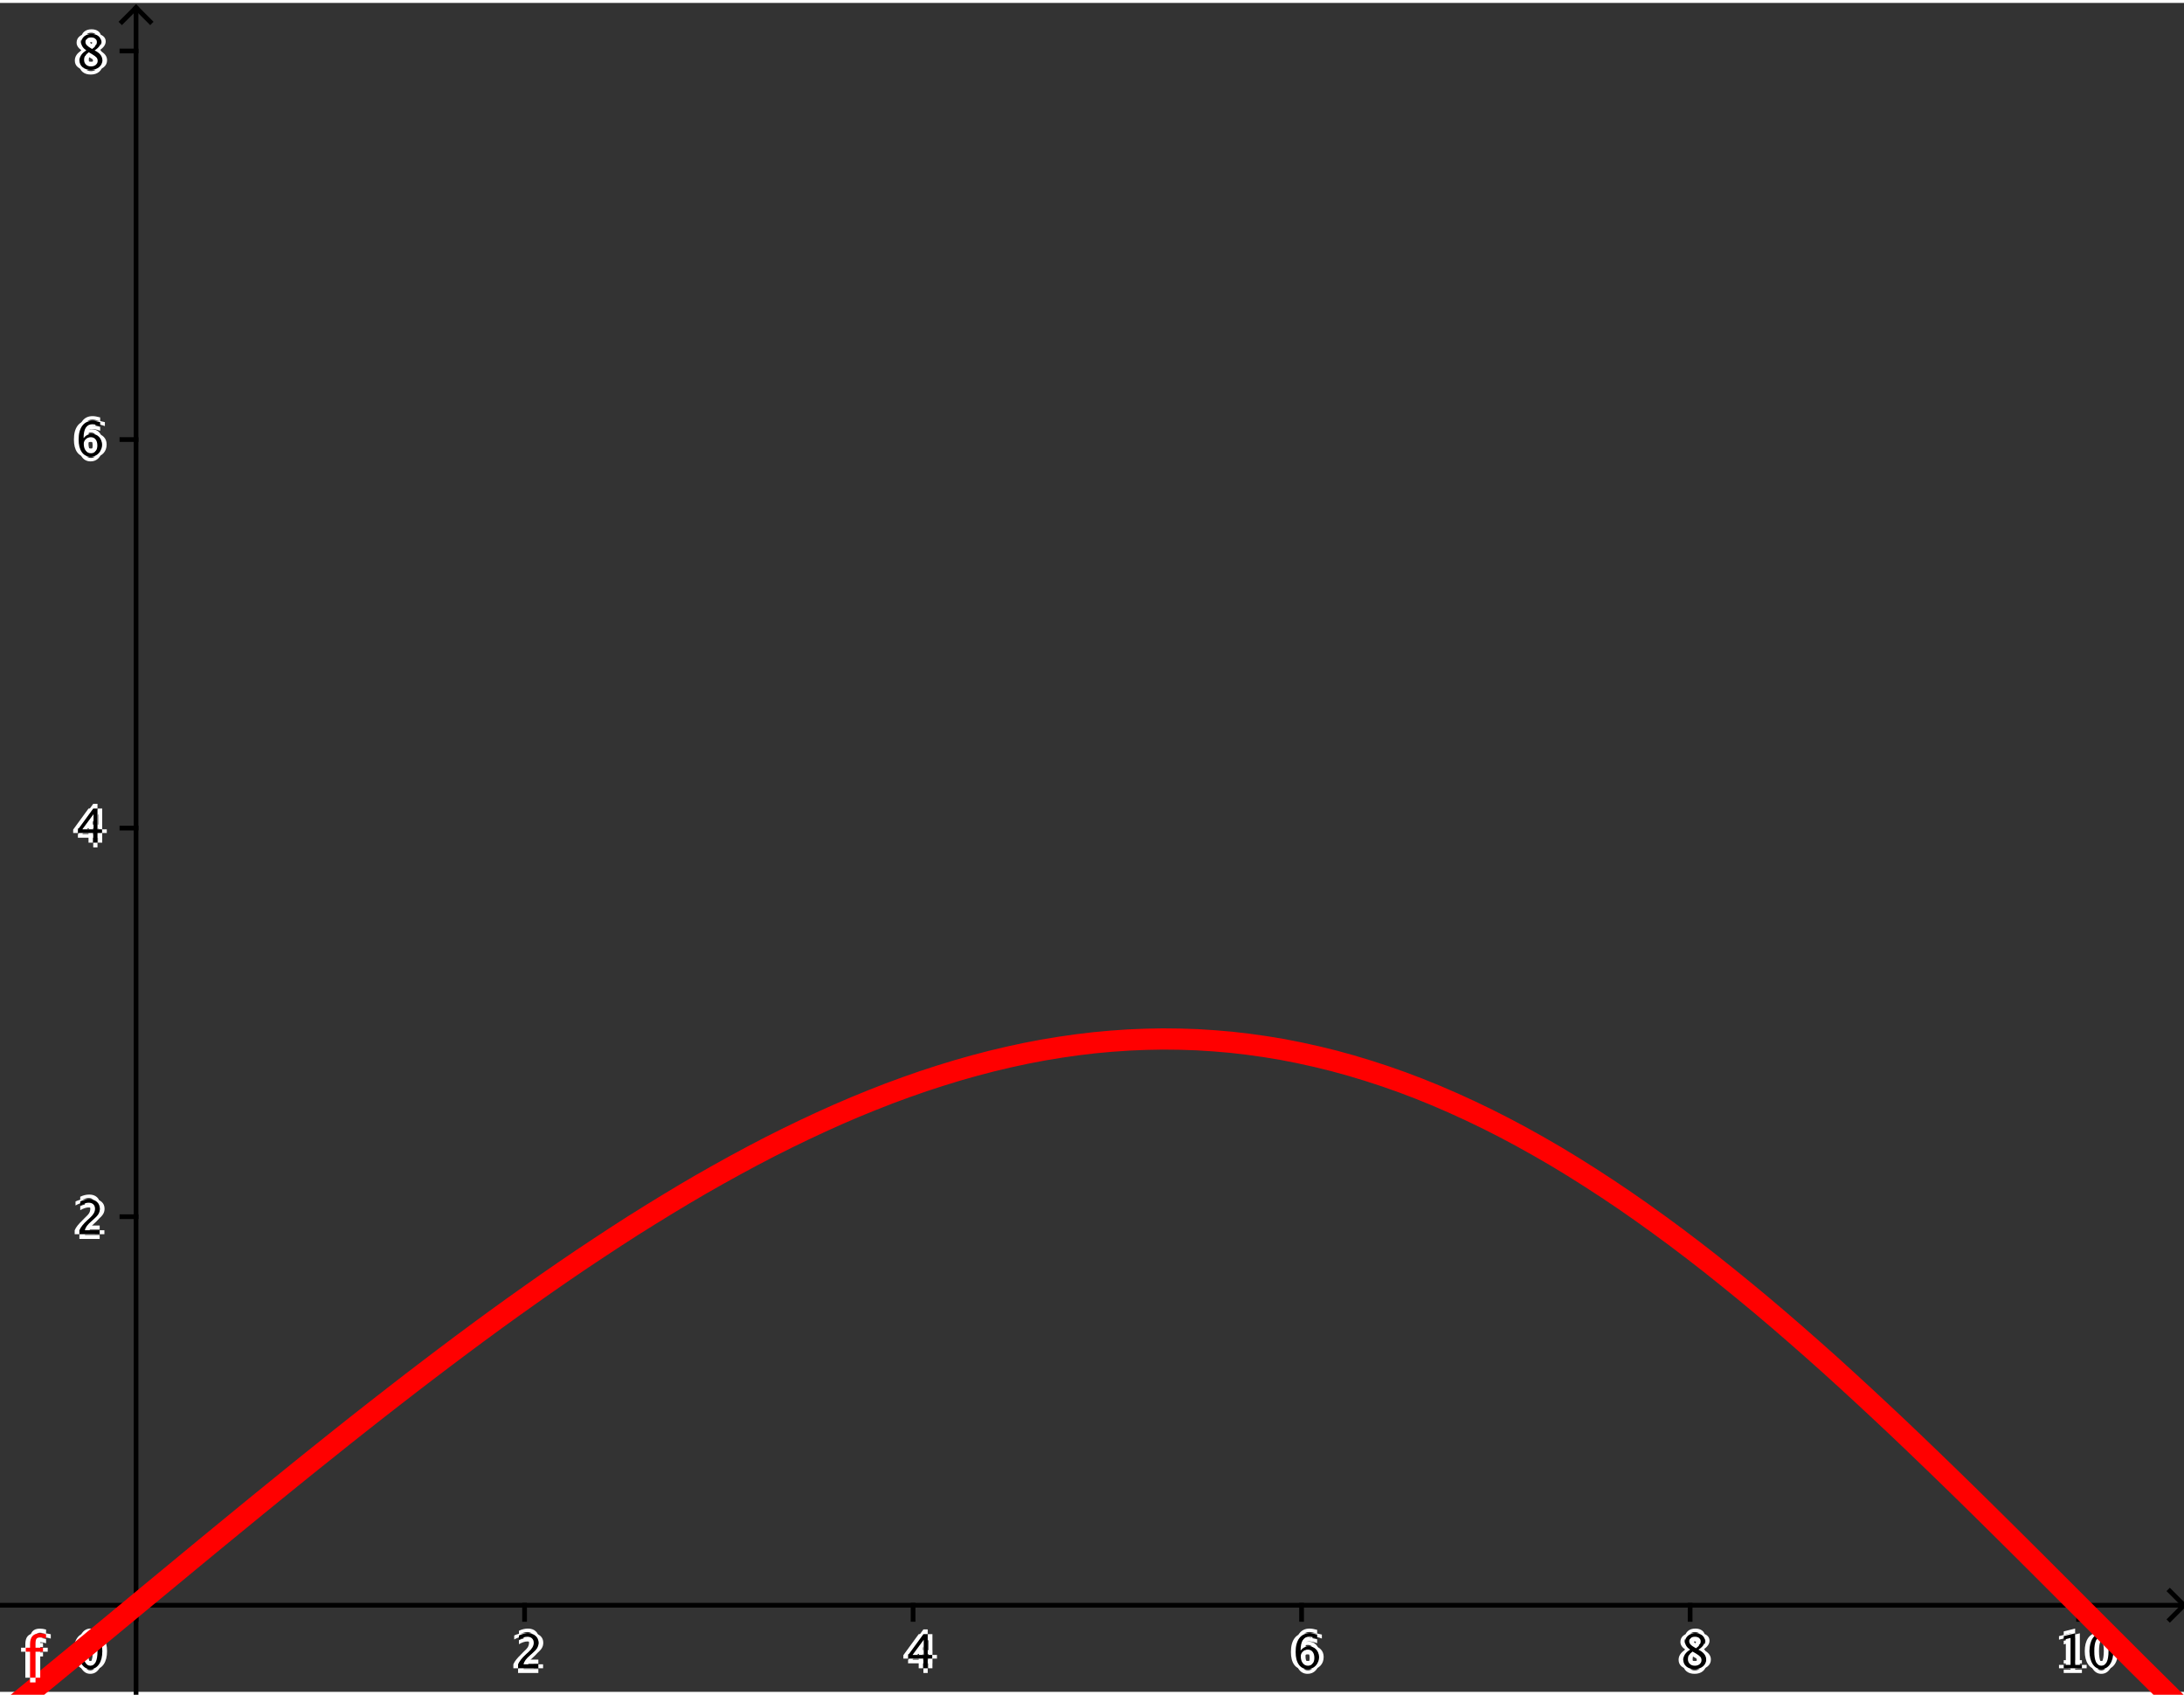 <?xml version="1.0" encoding="ISO-8859-1" standalone="no"?>

<svg 
     version="1.1"
     baseProfile="full"
     xmlns="http://www.w3.org/2000/svg"
     xmlns:xlink="http://www.w3.org/1999/xlink"
     xmlns:ev="http://www.w3.org/2001/xml-events"
     width="11.267cm"
     height="8.742cm"
     viewBox="0 0 463 358"
     >
<rect x="0" y="0" width="463" height="358" fill="#333333" stroke="none"/>
<title>

</title>
<g stroke-linejoin="miter" stroke-dashoffset="0" stroke-dasharray="none" stroke-width="1" stroke-miterlimit="10.000" stroke-linecap="square">
<clipPath id="clip710ceecf-1728-4340-a086-5754c6b85a86">
  <path d="M 0 0 L 0 360.00 L 464.00 360.00 L 464.00 0 z"/>
</clipPath>
<g clip-path="url(#clip1)">
<g stroke-linecap="butt" fill="none" stroke-opacity="1" stroke="#000000">
  <path d="M 28.843 2 L 28.843 360.00"/>
</g> <!-- drawing style -->
</g> <!-- clip1 -->
<clipPath id="clipfe8a10b0-5a06-46ae-9c37-ae309a81822d">
  <path d="M 0 0 L 0 360.00 L 464.00 360.00 L 464.00 0 z"/>
</clipPath>
<g clip-path="url(#clip2)">
<g stroke-linecap="butt" fill="none" stroke-opacity="1" stroke="#000000">
  <path d="M 28.843 1 L 25.843 4"/>
</g> <!-- drawing style -->
</g> <!-- clip2 -->
<clipPath id="clip4a35fcc0-6124-420d-918a-7de14c111d95">
  <path d="M 0 0 L 0 360.00 L 464.00 360.00 L 464.00 0 z"/>
</clipPath>
<g clip-path="url(#clip3)">
<g stroke-linecap="butt" fill="none" stroke-opacity="1" stroke="#000000">
  <path d="M 28.843 1 L 31.843 4"/>
</g> <!-- drawing style -->
</g> <!-- clip3 -->
<clipPath id="clipc56fa2fb-1c30-4dd0-96e1-bd55d669b869">
  <path d="M 0 0 L 0 360.00 L 464.00 360.00 L 464.00 0 z"/>
</clipPath>
<g clip-path="url(#clip4)">
<g stroke-linecap="butt" fill="none" stroke-opacity="1" stroke="#000000">
  <path d="M 0 339.64 L 462.00 339.64"/>
</g> <!-- drawing style -->
</g> <!-- clip4 -->
<clipPath id="clipab25dd18-52df-4faf-8de5-8d732f494fe9">
  <path d="M 0 0 L 0 360.00 L 464.00 360.00 L 464.00 0 z"/>
</clipPath>
<g clip-path="url(#clip5)">
<g stroke-linecap="butt" fill="none" stroke-opacity="1" stroke="#000000">
  <path d="M 463.00 339.64 L 460.00 336.64"/>
</g> <!-- drawing style -->
</g> <!-- clip5 -->
<clipPath id="clipa4854131-02aa-4581-8642-66616a888d1f">
  <path d="M 0 0 L 0 360.00 L 464.00 360.00 L 464.00 0 z"/>
</clipPath>
<g clip-path="url(#clip6)">
<g stroke-linecap="butt" fill="none" stroke-opacity="1" stroke="#000000">
  <path d="M 463.00 339.64 L 460.00 342.64"/>
</g> <!-- drawing style -->
</g> <!-- clip6 -->
<clipPath id="clip853b9028-a561-45ae-ab0a-6f7a9724429e">
  <path d="M 0 0 L 0 360.00 L 464.00 360.00 L 464.00 0 z"/>
</clipPath>
<g clip-path="url(#clip7)">
<g stroke-linecap="butt" fill="none" stroke-opacity="1" stroke="#000000">
  <path d="M 28.843 339.64 L 28.843 342.64"/>
</g> <!-- drawing style -->
</g> <!-- clip7 -->
<clipPath id="clipf09f5482-9ace-4559-a5f3-506a8f47cd67">
  <path d="M 0 0 L 0 360.00 L 464.00 360.00 L 464.00 0 z"/>
</clipPath>
<g clip-path="url(#clip8)">
<g fill-opacity="1" fill-rule="nonzero" stroke="none" fill="#ffffff">
  <path d="M 110.83 353.00 L 110.83 352.16 Q 111.25 351.17 112.53 350.02 L 113.08 349.52 Q 114.15 348.56 114.15 347.61 Q 114.15 347.01 113.78 346.66 Q 113.42 346.32 112.78 346.32 Q 112.03 346.32 111.01 346.90 L 111.01 346.05 Q 111.97 345.59 112.92 345.59 Q 113.94 345.59 114.55 346.14 Q 115.17 346.69 115.17 347.59 Q 115.17 348.24 114.86 348.74 Q 114.55 349.25 113.70 349.96 L 113.33 350.28 Q 112.17 351.26 111.99 352.16 L 115.13 352.16 L 115.13 353.00 z"/>
</g> <!-- drawing style -->
</g> <!-- clip8 -->
<clipPath id="clip1ab45a42-ff77-44d7-be6b-61e37f03a09b">
  <path d="M 0 0 L 0 360.00 L 464.00 360.00 L 464.00 0 z"/>
</clipPath>
<g clip-path="url(#clip9)">
<g fill-opacity="1" fill-rule="nonzero" stroke="none" fill="#ffffff">
  <path d="M 108.83 353.00 L 108.83 352.16 Q 109.25 351.17 110.53 350.02 L 111.08 349.52 Q 112.15 348.56 112.15 347.61 Q 112.15 347.01 111.78 346.66 Q 111.42 346.32 110.78 346.32 Q 110.03 346.32 109.01 346.90 L 109.01 346.05 Q 109.97 345.59 110.92 345.59 Q 111.94 345.59 112.55 346.14 Q 113.17 346.69 113.17 347.59 Q 113.17 348.24 112.86 348.74 Q 112.55 349.25 111.70 349.96 L 111.33 350.28 Q 110.17 351.26 109.99 352.16 L 113.13 352.16 L 113.13 353.00 z"/>
</g> <!-- drawing style -->
</g> <!-- clip9 -->
<clipPath id="clip82a533c2-5ef7-4534-b593-dea600b03a1d">
  <path d="M 0 0 L 0 360.00 L 464.00 360.00 L 464.00 0 z"/>
</clipPath>
<g clip-path="url(#clip10)">
<g fill-opacity="1" fill-rule="nonzero" stroke="none" fill="#ffffff">
  <path d="M 109.83 354.00 L 109.83 353.16 Q 110.25 352.17 111.53 351.02 L 112.08 350.52 Q 113.15 349.56 113.15 348.61 Q 113.15 348.01 112.78 347.66 Q 112.42 347.32 111.78 347.32 Q 111.03 347.32 110.01 347.90 L 110.01 347.05 Q 110.97 346.59 111.92 346.59 Q 112.94 346.59 113.55 347.14 Q 114.17 347.69 114.17 348.59 Q 114.17 349.24 113.86 349.74 Q 113.55 350.25 112.70 350.96 L 112.33 351.28 Q 111.17 352.26 110.99 353.16 L 114.13 353.16 L 114.13 354.00 z"/>
</g> <!-- drawing style -->
</g> <!-- clip10 -->
<clipPath id="clipe860ada8-7878-4942-8043-2ff04051167c">
  <path d="M 0 0 L 0 360.00 L 464.00 360.00 L 464.00 0 z"/>
</clipPath>
<g clip-path="url(#clip11)">
<g fill-opacity="1" fill-rule="nonzero" stroke="none" fill="#ffffff">
  <path d="M 109.83 352.00 L 109.83 351.16 Q 110.25 350.17 111.53 349.02 L 112.08 348.52 Q 113.15 347.56 113.15 346.61 Q 113.15 346.01 112.78 345.66 Q 112.42 345.32 111.78 345.32 Q 111.03 345.32 110.01 345.90 L 110.01 345.05 Q 110.97 344.59 111.92 344.59 Q 112.94 344.59 113.55 345.14 Q 114.17 345.69 114.17 346.59 Q 114.17 347.24 113.86 347.74 Q 113.55 348.25 112.70 348.96 L 112.33 349.28 Q 111.17 350.26 110.99 351.16 L 114.13 351.16 L 114.13 352.00 z"/>
</g> <!-- drawing style -->
</g> <!-- clip11 -->
<clipPath id="clipf4a7c89c-98c9-47c0-8f24-e40bccacc7d3">
  <path d="M 0 0 L 0 360.00 L 464.00 360.00 L 464.00 0 z"/>
</clipPath>
<g clip-path="url(#clip12)">
<g fill-opacity="1" fill-rule="nonzero" stroke="none" fill="#000000">
  <path d="M 109.83 353.00 L 109.83 352.16 Q 110.25 351.17 111.53 350.02 L 112.08 349.52 Q 113.15 348.56 113.15 347.61 Q 113.15 347.01 112.78 346.66 Q 112.42 346.32 111.78 346.32 Q 111.03 346.32 110.01 346.90 L 110.01 346.05 Q 110.97 345.59 111.92 345.59 Q 112.94 345.59 113.55 346.14 Q 114.17 346.69 114.17 347.59 Q 114.17 348.24 113.86 348.74 Q 113.55 349.25 112.70 349.96 L 112.33 350.28 Q 111.17 351.26 110.99 352.16 L 114.13 352.16 L 114.13 353.00 z"/>
</g> <!-- drawing style -->
</g> <!-- clip12 -->
<clipPath id="clip56bbe6f0-894e-48ec-afcc-f54c37c58459">
  <path d="M 0 0 L 0 360.00 L 464.00 360.00 L 464.00 0 z"/>
</clipPath>
<g clip-path="url(#clip13)">
<g stroke-linecap="butt" fill="none" stroke-opacity="1" stroke="#000000">
  <path d="M 111.21 339.64 L 111.21 342.64"/>
</g> <!-- drawing style -->
</g> <!-- clip13 -->
<clipPath id="clip59e5da39-38b1-4858-a284-87f8c7e70d57">
  <path d="M 0 0 L 0 360.00 L 464.00 360.00 L 464.00 0 z"/>
</clipPath>
<g clip-path="url(#clip14)">
<g fill-opacity="1" fill-rule="nonzero" stroke="none" fill="#ffffff">
  <path d="M 196.76 353.00 L 196.76 350.95 L 193.51 350.95 L 193.51 350.23 L 196.76 345.77 L 197.67 345.77 L 197.67 350.17 L 198.63 350.17 L 198.63 350.95 L 197.67 350.95 L 197.67 353.00 z M 194.46 350.17 L 196.83 350.17 L 196.83 346.96 z"/>
</g> <!-- drawing style -->
</g> <!-- clip14 -->
<clipPath id="clipdff5a89c-668d-43b3-a267-705e9b780c5c">
  <path d="M 0 0 L 0 360.00 L 464.00 360.00 L 464.00 0 z"/>
</clipPath>
<g clip-path="url(#clip15)">
<g fill-opacity="1" fill-rule="nonzero" stroke="none" fill="#ffffff">
  <path d="M 194.76 353.00 L 194.76 350.95 L 191.51 350.95 L 191.51 350.23 L 194.76 345.77 L 195.67 345.77 L 195.67 350.17 L 196.63 350.17 L 196.63 350.95 L 195.67 350.95 L 195.67 353.00 z M 192.46 350.17 L 194.83 350.17 L 194.83 346.96 z"/>
</g> <!-- drawing style -->
</g> <!-- clip15 -->
<clipPath id="clipd4545789-b521-4c72-a8f5-888260c829f9">
  <path d="M 0 0 L 0 360.00 L 464.00 360.00 L 464.00 0 z"/>
</clipPath>
<g clip-path="url(#clip16)">
<g fill-opacity="1" fill-rule="nonzero" stroke="none" fill="#ffffff">
  <path d="M 195.76 354.00 L 195.76 351.95 L 192.51 351.95 L 192.51 351.23 L 195.76 346.77 L 196.67 346.77 L 196.67 351.17 L 197.63 351.17 L 197.63 351.95 L 196.67 351.95 L 196.67 354.00 z M 193.46 351.17 L 195.83 351.17 L 195.83 347.96 z"/>
</g> <!-- drawing style -->
</g> <!-- clip16 -->
<clipPath id="clip960381c8-678c-4638-9143-dec13cb736b1">
  <path d="M 0 0 L 0 360.00 L 464.00 360.00 L 464.00 0 z"/>
</clipPath>
<g clip-path="url(#clip17)">
<g fill-opacity="1" fill-rule="nonzero" stroke="none" fill="#ffffff">
  <path d="M 195.76 352.00 L 195.76 349.95 L 192.51 349.95 L 192.51 349.23 L 195.76 344.77 L 196.67 344.77 L 196.67 349.17 L 197.63 349.17 L 197.63 349.95 L 196.67 349.95 L 196.67 352.00 z M 193.46 349.17 L 195.83 349.17 L 195.83 345.96 z"/>
</g> <!-- drawing style -->
</g> <!-- clip17 -->
<clipPath id="clip05f1f9a6-b49a-4df9-9395-5712682b4e41">
  <path d="M 0 0 L 0 360.00 L 464.00 360.00 L 464.00 0 z"/>
</clipPath>
<g clip-path="url(#clip18)">
<g fill-opacity="1" fill-rule="nonzero" stroke="none" fill="#000000">
  <path d="M 195.76 353.00 L 195.76 350.95 L 192.51 350.95 L 192.51 350.23 L 195.76 345.77 L 196.67 345.77 L 196.67 350.17 L 197.63 350.17 L 197.63 350.95 L 196.67 350.95 L 196.67 353.00 z M 193.46 350.17 L 195.83 350.17 L 195.83 346.96 z"/>
</g> <!-- drawing style -->
</g> <!-- clip18 -->
<clipPath id="clipac34e421-2f3d-497b-a6aa-02b3abcff47b">
  <path d="M 0 0 L 0 360.00 L 464.00 360.00 L 464.00 0 z"/>
</clipPath>
<g clip-path="url(#clip19)">
<g stroke-linecap="butt" fill="none" stroke-opacity="1" stroke="#000000">
  <path d="M 193.57 339.64 L 193.57 342.64"/>
</g> <!-- drawing style -->
</g> <!-- clip19 -->
<clipPath id="clip836b469d-2ac0-433c-ab3c-8569c8cf196a">
  <path d="M 0 0 L 0 360.00 L 464.00 360.00 L 464.00 0 z"/>
</clipPath>
<g clip-path="url(#clip20)">
<g fill-opacity="1" fill-rule="nonzero" stroke="none" fill="#ffffff">
  <path d="M 276.72 349.25 Q 277.41 348.36 278.45 348.36 Q 279.40 348.36 280.00 348.99 Q 280.61 349.62 280.61 350.60 Q 280.61 351.73 279.93 352.45 Q 279.25 353.18 278.21 353.18 Q 277.02 353.18 276.34 352.22 Q 275.67 351.26 275.67 349.55 Q 275.67 347.67 276.44 346.63 Q 277.22 345.59 278.62 345.59 Q 279.27 345.59 280.23 345.86 L 280.23 346.70 Q 279.21 346.31 278.56 346.31 Q 276.72 346.31 276.72 349.25 z M 279.64 350.81 Q 279.64 349.99 279.27 349.52 Q 278.90 349.05 278.25 349.05 Q 277.64 349.05 277.20 349.46 Q 276.76 349.88 276.76 350.45 Q 276.76 351.36 277.18 351.91 Q 277.59 352.46 278.28 352.46 Q 278.90 352.46 279.27 352.01 Q 279.64 351.56 279.64 350.81 z"/>
</g> <!-- drawing style -->
</g> <!-- clip20 -->
<clipPath id="clip7deaa8b2-011d-419b-9c3a-51d4a6cc123c">
  <path d="M 0 0 L 0 360.00 L 464.00 360.00 L 464.00 0 z"/>
</clipPath>
<g clip-path="url(#clip21)">
<g fill-opacity="1" fill-rule="nonzero" stroke="none" fill="#ffffff">
  <path d="M 274.72 349.25 Q 275.41 348.36 276.45 348.36 Q 277.40 348.36 278.00 348.99 Q 278.61 349.62 278.61 350.60 Q 278.61 351.73 277.93 352.45 Q 277.25 353.18 276.21 353.18 Q 275.02 353.18 274.34 352.22 Q 273.67 351.26 273.67 349.55 Q 273.67 347.67 274.44 346.63 Q 275.22 345.59 276.62 345.59 Q 277.27 345.59 278.23 345.86 L 278.23 346.70 Q 277.21 346.31 276.56 346.31 Q 274.72 346.31 274.72 349.25 z M 277.64 350.81 Q 277.64 349.99 277.27 349.52 Q 276.90 349.05 276.25 349.05 Q 275.64 349.05 275.20 349.46 Q 274.76 349.88 274.76 350.45 Q 274.76 351.36 275.18 351.91 Q 275.59 352.46 276.28 352.46 Q 276.90 352.46 277.27 352.01 Q 277.64 351.56 277.64 350.81 z"/>
</g> <!-- drawing style -->
</g> <!-- clip21 -->
<clipPath id="clip374c5b92-081b-49e7-8cd1-5cfffc598629">
  <path d="M 0 0 L 0 360.00 L 464.00 360.00 L 464.00 0 z"/>
</clipPath>
<g clip-path="url(#clip22)">
<g fill-opacity="1" fill-rule="nonzero" stroke="none" fill="#ffffff">
  <path d="M 275.72 350.25 Q 276.41 349.36 277.45 349.36 Q 278.40 349.36 279.00 349.99 Q 279.61 350.62 279.61 351.60 Q 279.61 352.73 278.93 353.45 Q 278.25 354.18 277.21 354.18 Q 276.02 354.18 275.34 353.22 Q 274.67 352.26 274.67 350.55 Q 274.67 348.67 275.44 347.63 Q 276.22 346.59 277.62 346.59 Q 278.27 346.59 279.23 346.86 L 279.23 347.70 Q 278.21 347.31 277.56 347.31 Q 275.72 347.31 275.72 350.25 z M 278.64 351.81 Q 278.64 350.99 278.27 350.52 Q 277.90 350.05 277.25 350.05 Q 276.64 350.05 276.20 350.46 Q 275.76 350.88 275.76 351.45 Q 275.76 352.36 276.18 352.91 Q 276.59 353.46 277.28 353.46 Q 277.90 353.46 278.27 353.01 Q 278.64 352.56 278.64 351.81 z"/>
</g> <!-- drawing style -->
</g> <!-- clip22 -->
<clipPath id="clipea4cc9e4-88d5-4db7-8b40-e1fa55199918">
  <path d="M 0 0 L 0 360.00 L 464.00 360.00 L 464.00 0 z"/>
</clipPath>
<g clip-path="url(#clip23)">
<g fill-opacity="1" fill-rule="nonzero" stroke="none" fill="#ffffff">
  <path d="M 275.72 348.25 Q 276.41 347.36 277.45 347.36 Q 278.40 347.36 279.00 347.99 Q 279.61 348.62 279.61 349.60 Q 279.61 350.73 278.93 351.45 Q 278.25 352.18 277.21 352.18 Q 276.02 352.18 275.34 351.22 Q 274.67 350.26 274.67 348.55 Q 274.67 346.67 275.44 345.63 Q 276.22 344.59 277.62 344.59 Q 278.27 344.59 279.23 344.86 L 279.23 345.70 Q 278.21 345.31 277.56 345.31 Q 275.72 345.31 275.72 348.25 z M 278.64 349.81 Q 278.64 348.99 278.27 348.52 Q 277.90 348.05 277.25 348.05 Q 276.64 348.05 276.20 348.46 Q 275.76 348.88 275.76 349.45 Q 275.76 350.36 276.18 350.91 Q 276.59 351.46 277.28 351.46 Q 277.90 351.46 278.27 351.01 Q 278.64 350.56 278.64 349.81 z"/>
</g> <!-- drawing style -->
</g> <!-- clip23 -->
<clipPath id="clipea697e71-9c8d-4d5c-880f-8ae5aae8d02e">
  <path d="M 0 0 L 0 360.00 L 464.00 360.00 L 464.00 0 z"/>
</clipPath>
<g clip-path="url(#clip24)">
<g fill-opacity="1" fill-rule="nonzero" stroke="none" fill="#000000">
  <path d="M 275.72 349.25 Q 276.41 348.36 277.45 348.36 Q 278.40 348.36 279.00 348.99 Q 279.61 349.62 279.61 350.60 Q 279.61 351.73 278.93 352.45 Q 278.25 353.18 277.21 353.18 Q 276.02 353.18 275.34 352.22 Q 274.67 351.26 274.67 349.55 Q 274.67 347.67 275.44 346.63 Q 276.22 345.59 277.62 345.59 Q 278.27 345.59 279.23 345.86 L 279.23 346.70 Q 278.21 346.31 277.56 346.31 Q 275.72 346.31 275.72 349.25 z M 278.64 350.81 Q 278.64 349.99 278.27 349.52 Q 277.90 349.05 277.25 349.05 Q 276.64 349.05 276.20 349.46 Q 275.76 349.88 275.76 350.45 Q 275.76 351.36 276.18 351.91 Q 276.59 352.46 277.28 352.46 Q 277.90 352.46 278.27 352.01 Q 278.64 351.56 278.64 350.81 z"/>
</g> <!-- drawing style -->
</g> <!-- clip24 -->
<clipPath id="clip7a8445b7-1f8f-4eec-a023-3b23674b089e">
  <path d="M 0 0 L 0 360.00 L 464.00 360.00 L 464.00 0 z"/>
</clipPath>
<g clip-path="url(#clip25)">
<g stroke-linecap="butt" fill="none" stroke-opacity="1" stroke="#000000">
  <path d="M 275.93 339.64 L 275.93 342.64"/>
</g> <!-- drawing style -->
</g> <!-- clip25 -->
<clipPath id="clipbf9ffb64-d3ce-4a81-8278-74f56e7f0868">
  <path d="M 0 0 L 0 360.00 L 464.00 360.00 L 464.00 0 z"/>
</clipPath>
<g clip-path="url(#clip26)">
<g fill-opacity="1" fill-rule="nonzero" stroke="none" fill="#ffffff">
  <path d="M 359.30 349.06 Q 358.24 348.33 358.24 347.43 Q 358.24 346.61 358.84 346.10 Q 359.44 345.59 360.41 345.59 Q 361.30 345.59 361.86 346.02 Q 362.41 346.46 362.41 347.15 Q 362.41 348.20 361.06 349.06 Q 362.70 349.87 362.70 351.13 Q 362.70 352.04 362.01 352.61 Q 361.33 353.18 360.24 353.18 Q 359.18 353.18 358.52 352.64 Q 357.86 352.10 357.86 351.22 Q 357.86 349.92 359.30 349.06 z M 360.53 348.76 Q 361.54 348.10 361.54 347.28 Q 361.54 346.85 361.20 346.58 Q 360.86 346.32 360.31 346.32 Q 359.78 346.32 359.45 346.58 Q 359.11 346.84 359.11 347.25 Q 359.11 347.66 359.41 347.98 Q 359.71 348.30 360.53 348.76 z M 359.82 349.46 Q 359.24 349.90 359.03 350.24 Q 358.83 350.57 358.83 351.07 Q 358.83 351.69 359.23 352.07 Q 359.63 352.46 360.28 352.46 Q 360.91 352.46 361.31 352.13 Q 361.71 351.80 361.71 351.28 Q 361.71 350.86 361.46 350.57 Q 361.21 350.28 360.51 349.86 z"/>
</g> <!-- drawing style -->
</g> <!-- clip26 -->
<clipPath id="clip6c25a18d-ebb9-4ef2-b4b5-a0a52994aff2">
  <path d="M 0 0 L 0 360.00 L 464.00 360.00 L 464.00 0 z"/>
</clipPath>
<g clip-path="url(#clip27)">
<g fill-opacity="1" fill-rule="nonzero" stroke="none" fill="#ffffff">
  <path d="M 357.30 349.06 Q 356.24 348.33 356.24 347.43 Q 356.24 346.61 356.84 346.10 Q 357.44 345.59 358.41 345.59 Q 359.30 345.59 359.86 346.02 Q 360.41 346.46 360.41 347.15 Q 360.41 348.20 359.06 349.06 Q 360.70 349.87 360.70 351.13 Q 360.70 352.04 360.01 352.61 Q 359.33 353.18 358.24 353.18 Q 357.18 353.18 356.52 352.64 Q 355.86 352.10 355.86 351.22 Q 355.86 349.92 357.30 349.06 z M 358.53 348.76 Q 359.54 348.10 359.54 347.28 Q 359.54 346.85 359.20 346.58 Q 358.86 346.32 358.31 346.32 Q 357.78 346.32 357.45 346.58 Q 357.11 346.84 357.11 347.25 Q 357.11 347.66 357.41 347.98 Q 357.71 348.30 358.53 348.76 z M 357.82 349.46 Q 357.24 349.90 357.03 350.24 Q 356.83 350.57 356.83 351.07 Q 356.83 351.69 357.23 352.07 Q 357.63 352.46 358.28 352.46 Q 358.91 352.46 359.31 352.13 Q 359.71 351.80 359.71 351.28 Q 359.71 350.86 359.46 350.57 Q 359.21 350.28 358.51 349.86 z"/>
</g> <!-- drawing style -->
</g> <!-- clip27 -->
<clipPath id="clipa619d5fe-06fe-4bb5-aaf6-427d7d27553b">
  <path d="M 0 0 L 0 360.00 L 464.00 360.00 L 464.00 0 z"/>
</clipPath>
<g clip-path="url(#clip28)">
<g fill-opacity="1" fill-rule="nonzero" stroke="none" fill="#ffffff">
  <path d="M 358.30 350.06 Q 357.24 349.33 357.24 348.43 Q 357.24 347.61 357.84 347.10 Q 358.44 346.59 359.41 346.59 Q 360.30 346.59 360.86 347.02 Q 361.41 347.46 361.41 348.15 Q 361.41 349.20 360.06 350.06 Q 361.70 350.87 361.70 352.13 Q 361.70 353.04 361.01 353.61 Q 360.33 354.18 359.24 354.18 Q 358.18 354.18 357.52 353.64 Q 356.86 353.10 356.86 352.22 Q 356.86 350.92 358.30 350.06 z M 359.53 349.76 Q 360.54 349.10 360.54 348.28 Q 360.54 347.85 360.20 347.58 Q 359.86 347.32 359.31 347.32 Q 358.78 347.32 358.45 347.58 Q 358.11 347.84 358.11 348.25 Q 358.11 348.66 358.41 348.98 Q 358.71 349.30 359.53 349.76 z M 358.82 350.46 Q 358.24 350.90 358.03 351.24 Q 357.83 351.57 357.83 352.07 Q 357.83 352.69 358.23 353.07 Q 358.63 353.46 359.28 353.46 Q 359.91 353.46 360.31 353.13 Q 360.71 352.80 360.71 352.28 Q 360.71 351.86 360.46 351.57 Q 360.21 351.28 359.51 350.86 z"/>
</g> <!-- drawing style -->
</g> <!-- clip28 -->
<clipPath id="clip321c5dda-dd30-4a31-9f0f-fc12f345d5c9">
  <path d="M 0 0 L 0 360.00 L 464.00 360.00 L 464.00 0 z"/>
</clipPath>
<g clip-path="url(#clip29)">
<g fill-opacity="1" fill-rule="nonzero" stroke="none" fill="#ffffff">
  <path d="M 358.30 348.06 Q 357.24 347.33 357.24 346.43 Q 357.24 345.61 357.84 345.10 Q 358.44 344.59 359.41 344.59 Q 360.30 344.59 360.86 345.02 Q 361.41 345.46 361.41 346.15 Q 361.41 347.20 360.06 348.06 Q 361.70 348.87 361.70 350.13 Q 361.70 351.04 361.01 351.61 Q 360.33 352.18 359.24 352.18 Q 358.18 352.18 357.52 351.64 Q 356.86 351.10 356.86 350.22 Q 356.86 348.92 358.30 348.06 z M 359.53 347.76 Q 360.54 347.10 360.54 346.28 Q 360.54 345.85 360.20 345.58 Q 359.86 345.32 359.31 345.32 Q 358.78 345.32 358.45 345.58 Q 358.11 345.84 358.11 346.25 Q 358.11 346.66 358.41 346.98 Q 358.71 347.30 359.53 347.76 z M 358.82 348.46 Q 358.24 348.90 358.03 349.24 Q 357.83 349.57 357.83 350.07 Q 357.83 350.69 358.23 351.07 Q 358.63 351.46 359.28 351.46 Q 359.91 351.46 360.31 351.13 Q 360.71 350.80 360.71 350.28 Q 360.71 349.86 360.46 349.57 Q 360.21 349.28 359.51 348.86 z"/>
</g> <!-- drawing style -->
</g> <!-- clip29 -->
<clipPath id="clip6f39233d-36a8-4d55-bef3-919721841e7c">
  <path d="M 0 0 L 0 360.00 L 464.00 360.00 L 464.00 0 z"/>
</clipPath>
<g clip-path="url(#clip30)">
<g fill-opacity="1" fill-rule="nonzero" stroke="none" fill="#000000">
  <path d="M 358.30 349.06 Q 357.24 348.33 357.24 347.43 Q 357.24 346.61 357.84 346.10 Q 358.44 345.59 359.41 345.59 Q 360.30 345.59 360.86 346.02 Q 361.41 346.46 361.41 347.15 Q 361.41 348.20 360.06 349.06 Q 361.70 349.87 361.70 351.13 Q 361.70 352.04 361.01 352.61 Q 360.33 353.18 359.24 353.18 Q 358.18 353.18 357.52 352.64 Q 356.86 352.10 356.86 351.22 Q 356.86 349.92 358.30 349.06 z M 359.53 348.76 Q 360.54 348.10 360.54 347.28 Q 360.54 346.85 360.20 346.58 Q 359.86 346.32 359.31 346.32 Q 358.78 346.32 358.45 346.58 Q 358.11 346.84 358.11 347.25 Q 358.11 347.66 358.41 347.98 Q 358.71 348.30 359.53 348.76 z M 358.82 349.46 Q 358.24 349.90 358.03 350.24 Q 357.83 350.57 357.83 351.07 Q 357.83 351.69 358.23 352.07 Q 358.63 352.46 359.28 352.46 Q 359.91 352.46 360.31 352.13 Q 360.71 351.80 360.71 351.28 Q 360.71 350.86 360.46 350.57 Q 360.21 350.28 359.51 349.86 z"/>
</g> <!-- drawing style -->
</g> <!-- clip30 -->
<clipPath id="clip496906a8-07f3-4c37-a189-6a9cf87b1b29">
  <path d="M 0 0 L 0 360.00 L 464.00 360.00 L 464.00 0 z"/>
</clipPath>
<g clip-path="url(#clip31)">
<g stroke-linecap="butt" fill="none" stroke-opacity="1" stroke="#000000">
  <path d="M 358.30 339.64 L 358.30 342.64"/>
</g> <!-- drawing style -->
</g> <!-- clip31 -->
<clipPath id="clip92123633-b6f3-418b-bff4-0c8cb651d822">
  <path d="M 0 0 L 0 360.00 L 464.00 360.00 L 464.00 0 z"/>
</clipPath>
<g clip-path="url(#clip32)">
<g fill-opacity="1" fill-rule="nonzero" stroke="none" fill="#ffffff">
  <path d="M 438.50 353.00 L 438.50 352.28 L 439.95 352.28 L 439.95 346.57 L 438.50 346.94 L 438.50 346.19 L 440.92 345.59 L 440.92 352.28 L 442.36 352.28 L 442.36 353.00 z M 446.46 353.18 Q 445.34 353.18 444.65 352.13 Q 443.96 351.08 443.96 349.38 Q 443.96 347.67 444.65 346.63 Q 445.35 345.59 446.49 345.59 Q 447.62 345.59 448.32 346.63 Q 449.02 347.67 449.02 349.37 Q 449.02 351.11 448.32 352.14 Q 447.62 353.18 446.46 353.18 z M 446.47 352.46 Q 448.00 352.46 448.00 349.35 Q 448.00 346.32 446.49 346.32 Q 444.98 346.32 444.98 349.38 Q 444.98 352.46 446.47 352.46 z"/>
</g> <!-- drawing style -->
</g> <!-- clip32 -->
<clipPath id="clip720038c8-da1e-4f2a-a43f-df5972239864">
  <path d="M 0 0 L 0 360.00 L 464.00 360.00 L 464.00 0 z"/>
</clipPath>
<g clip-path="url(#clip33)">
<g fill-opacity="1" fill-rule="nonzero" stroke="none" fill="#ffffff">
  <path d="M 436.50 353.00 L 436.50 352.28 L 437.95 352.28 L 437.95 346.57 L 436.50 346.94 L 436.50 346.19 L 438.92 345.59 L 438.92 352.28 L 440.36 352.28 L 440.36 353.00 z M 444.46 353.18 Q 443.34 353.18 442.65 352.13 Q 441.96 351.08 441.96 349.38 Q 441.96 347.67 442.65 346.63 Q 443.35 345.59 444.49 345.59 Q 445.62 345.59 446.32 346.63 Q 447.02 347.67 447.02 349.37 Q 447.02 351.11 446.32 352.14 Q 445.62 353.18 444.46 353.18 z M 444.47 352.46 Q 446.00 352.46 446.00 349.35 Q 446.00 346.32 444.49 346.32 Q 442.98 346.32 442.98 349.38 Q 442.98 352.46 444.47 352.46 z"/>
</g> <!-- drawing style -->
</g> <!-- clip33 -->
<clipPath id="clip51e65437-f122-477f-9539-49aa5f38b8be">
  <path d="M 0 0 L 0 360.00 L 464.00 360.00 L 464.00 0 z"/>
</clipPath>
<g clip-path="url(#clip34)">
<g fill-opacity="1" fill-rule="nonzero" stroke="none" fill="#ffffff">
  <path d="M 437.50 354.00 L 437.50 353.28 L 438.95 353.28 L 438.95 347.57 L 437.50 347.94 L 437.50 347.19 L 439.92 346.59 L 439.92 353.28 L 441.36 353.28 L 441.36 354.00 z M 445.46 354.18 Q 444.34 354.18 443.65 353.13 Q 442.96 352.08 442.96 350.38 Q 442.96 348.67 443.65 347.63 Q 444.35 346.59 445.49 346.59 Q 446.62 346.59 447.32 347.63 Q 448.02 348.67 448.02 350.37 Q 448.02 352.11 447.32 353.14 Q 446.62 354.18 445.46 354.18 z M 445.47 353.46 Q 447.00 353.46 447.00 350.35 Q 447.00 347.32 445.49 347.32 Q 443.98 347.32 443.98 350.38 Q 443.98 353.46 445.47 353.46 z"/>
</g> <!-- drawing style -->
</g> <!-- clip34 -->
<clipPath id="clipa702814e-6149-4532-b0ac-c6aeab397921">
  <path d="M 0 0 L 0 360.00 L 464.00 360.00 L 464.00 0 z"/>
</clipPath>
<g clip-path="url(#clip35)">
<g fill-opacity="1" fill-rule="nonzero" stroke="none" fill="#ffffff">
  <path d="M 437.50 352.00 L 437.50 351.28 L 438.95 351.28 L 438.95 345.57 L 437.50 345.94 L 437.50 345.19 L 439.92 344.59 L 439.92 351.28 L 441.36 351.28 L 441.36 352.00 z M 445.46 352.18 Q 444.34 352.18 443.65 351.13 Q 442.96 350.08 442.96 348.38 Q 442.96 346.67 443.65 345.63 Q 444.35 344.59 445.49 344.59 Q 446.62 344.59 447.32 345.63 Q 448.02 346.67 448.02 348.37 Q 448.02 350.11 447.32 351.14 Q 446.62 352.18 445.46 352.18 z M 445.47 351.46 Q 447.00 351.46 447.00 348.35 Q 447.00 345.32 445.49 345.32 Q 443.98 345.32 443.98 348.38 Q 443.98 351.46 445.47 351.46 z"/>
</g> <!-- drawing style -->
</g> <!-- clip35 -->
<clipPath id="clipa957a824-e715-4b24-b41b-72f82cd64be9">
  <path d="M 0 0 L 0 360.00 L 464.00 360.00 L 464.00 0 z"/>
</clipPath>
<g clip-path="url(#clip36)">
<g fill-opacity="1" fill-rule="nonzero" stroke="none" fill="#000000">
  <path d="M 437.50 353.00 L 437.50 352.28 L 438.95 352.28 L 438.95 346.57 L 437.50 346.94 L 437.50 346.19 L 439.92 345.59 L 439.92 352.28 L 441.36 352.28 L 441.36 353.00 z M 445.46 353.18 Q 444.34 353.18 443.65 352.13 Q 442.96 351.08 442.96 349.38 Q 442.96 347.67 443.65 346.63 Q 444.35 345.59 445.49 345.59 Q 446.62 345.59 447.32 346.63 Q 448.02 347.67 448.02 349.37 Q 448.02 351.11 447.32 352.14 Q 446.62 353.18 445.46 353.18 z M 445.47 352.46 Q 447.00 352.46 447.00 349.35 Q 447.00 346.32 445.49 346.32 Q 443.98 346.32 443.98 349.38 Q 443.98 352.46 445.47 352.46 z"/>
</g> <!-- drawing style -->
</g> <!-- clip36 -->
<clipPath id="clip816501a6-afdf-4930-9850-d1314a9165a7">
  <path d="M 0 0 L 0 360.00 L 464.00 360.00 L 464.00 0 z"/>
</clipPath>
<g clip-path="url(#clip37)">
<g stroke-linecap="butt" fill="none" stroke-opacity="1" stroke="#000000">
  <path d="M 440.66 339.64 L 440.66 342.64"/>
</g> <!-- drawing style -->
</g> <!-- clip37 -->
<clipPath id="clip0eeae575-b9ec-4772-a7d3-2a371a6cc022">
  <path d="M 0 0 L 0 360.00 L 464.00 360.00 L 464.00 0 z"/>
</clipPath>
<g clip-path="url(#clip38)">
<g stroke-linecap="butt" fill="none" stroke-opacity="1" stroke="#000000">
  <path d="M 25.843 257.28 L 28.843 257.28"/>
</g> <!-- drawing style -->
</g> <!-- clip38 -->
<clipPath id="clip5bfc15de-477c-4223-b129-3834d22dcabd">
  <path d="M 0 0 L 0 360.00 L 464.00 360.00 L 464.00 0 z"/>
</clipPath>
<g clip-path="url(#clip39)">
<g stroke-linecap="butt" fill="none" stroke-opacity="1" stroke="#000000">
  <path d="M 25.843 174.91 L 28.843 174.91"/>
</g> <!-- drawing style -->
</g> <!-- clip39 -->
<clipPath id="clip2aa9cd9c-7cef-492f-bba8-244fd066ca8b">
  <path d="M 0 0 L 0 360.00 L 464.00 360.00 L 464.00 0 z"/>
</clipPath>
<g clip-path="url(#clip40)">
<g stroke-linecap="butt" fill="none" stroke-opacity="1" stroke="#000000">
  <path d="M 25.843 92.551 L 28.843 92.551"/>
</g> <!-- drawing style -->
</g> <!-- clip40 -->
<clipPath id="clip2fb846f7-9eaa-48f3-bcfc-46290d62c818">
  <path d="M 0 0 L 0 360.00 L 464.00 360.00 L 464.00 0 z"/>
</clipPath>
<g clip-path="url(#clip41)">
<g stroke-linecap="butt" fill="none" stroke-opacity="1" stroke="#000000">
  <path d="M 25.843 10.187 L 28.843 10.187"/>
</g> <!-- drawing style -->
</g> <!-- clip41 -->
<clipPath id="clip4bcb108e-2fc8-41e7-9856-a109d29363ae">
  <path d="M 0 0 L 0 360.00 L 464.00 360.00 L 464.00 0 z"/>
</clipPath>
<g clip-path="url(#clip42)">
<g fill-opacity="1" fill-rule="nonzero" stroke="none" fill="#ffffff">
  <path d="M 17.830 261.00 L 17.830 260.16 Q 18.250 259.17 19.529 258.02 L 20.081 257.52 Q 21.146 256.56 21.146 255.61 Q 21.146 255.01 20.782 254.66 Q 20.418 254.32 19.783 254.32 Q 19.031 254.32 18.011 254.90 L 18.011 254.05 Q 18.973 253.59 19.920 253.59 Q 20.936 253.59 21.551 254.14 Q 22.166 254.69 22.166 255.59 Q 22.166 256.24 21.856 256.74 Q 21.546 257.25 20.701 257.96 L 20.330 258.28 Q 19.173 259.26 18.992 260.16 L 22.132 260.16 L 22.132 261.00 z"/>
</g> <!-- drawing style -->
</g> <!-- clip42 -->
<clipPath id="clip51bfa9b2-6694-46a8-b189-4e7c18fe0c9a">
  <path d="M 0 0 L 0 360.00 L 464.00 360.00 L 464.00 0 z"/>
</clipPath>
<g clip-path="url(#clip43)">
<g fill-opacity="1" fill-rule="nonzero" stroke="none" fill="#ffffff">
  <path d="M 15.830 261.00 L 15.830 260.16 Q 16.250 259.17 17.529 258.02 L 18.081 257.52 Q 19.146 256.56 19.146 255.61 Q 19.146 255.01 18.782 254.66 Q 18.418 254.32 17.783 254.32 Q 17.031 254.32 16.011 254.90 L 16.011 254.05 Q 16.973 253.59 17.920 253.59 Q 18.936 253.59 19.551 254.14 Q 20.166 254.69 20.166 255.59 Q 20.166 256.24 19.856 256.74 Q 19.546 257.25 18.701 257.96 L 18.330 258.28 Q 17.173 259.26 16.992 260.16 L 20.132 260.16 L 20.132 261.00 z"/>
</g> <!-- drawing style -->
</g> <!-- clip43 -->
<clipPath id="clipa7088e45-6249-4dc4-b3ad-10371f2b14c4">
  <path d="M 0 0 L 0 360.00 L 464.00 360.00 L 464.00 0 z"/>
</clipPath>
<g clip-path="url(#clip44)">
<g fill-opacity="1" fill-rule="nonzero" stroke="none" fill="#ffffff">
  <path d="M 16.830 262.00 L 16.830 261.16 Q 17.250 260.17 18.529 259.02 L 19.081 258.52 Q 20.146 257.56 20.146 256.61 Q 20.146 256.01 19.782 255.66 Q 19.418 255.32 18.783 255.32 Q 18.031 255.32 17.011 255.90 L 17.011 255.05 Q 17.973 254.59 18.920 254.59 Q 19.936 254.59 20.551 255.14 Q 21.166 255.69 21.166 256.59 Q 21.166 257.24 20.856 257.74 Q 20.546 258.25 19.701 258.96 L 19.330 259.28 Q 18.173 260.26 17.992 261.16 L 21.132 261.16 L 21.132 262.00 z"/>
</g> <!-- drawing style -->
</g> <!-- clip44 -->
<clipPath id="clip0d438ccb-7399-45f1-866c-80c566975777">
  <path d="M 0 0 L 0 360.00 L 464.00 360.00 L 464.00 0 z"/>
</clipPath>
<g clip-path="url(#clip45)">
<g fill-opacity="1" fill-rule="nonzero" stroke="none" fill="#ffffff">
  <path d="M 16.830 260.00 L 16.830 259.16 Q 17.250 258.17 18.529 257.02 L 19.081 256.52 Q 20.146 255.56 20.146 254.61 Q 20.146 254.01 19.782 253.66 Q 19.418 253.32 18.783 253.32 Q 18.031 253.32 17.011 253.90 L 17.011 253.05 Q 17.973 252.59 18.920 252.59 Q 19.936 252.59 20.551 253.14 Q 21.166 253.69 21.166 254.59 Q 21.166 255.24 20.856 255.74 Q 20.546 256.25 19.701 256.96 L 19.330 257.28 Q 18.173 258.26 17.992 259.16 L 21.132 259.16 L 21.132 260.00 z"/>
</g> <!-- drawing style -->
</g> <!-- clip45 -->
<clipPath id="clipd1e42582-e1c4-4414-b472-8043acebc286">
  <path d="M 0 0 L 0 360.00 L 464.00 360.00 L 464.00 0 z"/>
</clipPath>
<g clip-path="url(#clip46)">
<g fill-opacity="1" fill-rule="nonzero" stroke="none" fill="#000000">
  <path d="M 16.830 261.00 L 16.830 260.16 Q 17.250 259.17 18.529 258.02 L 19.081 257.52 Q 20.146 256.56 20.146 255.61 Q 20.146 255.01 19.782 254.66 Q 19.418 254.32 18.783 254.32 Q 18.031 254.32 17.011 254.90 L 17.011 254.05 Q 17.973 253.59 18.920 253.59 Q 19.936 253.59 20.551 254.14 Q 21.166 254.69 21.166 255.59 Q 21.166 256.24 20.856 256.74 Q 20.546 257.25 19.701 257.96 L 19.330 258.28 Q 18.173 259.26 17.992 260.16 L 21.132 260.16 L 21.132 261.00 z"/>
</g> <!-- drawing style -->
</g> <!-- clip46 -->
<clipPath id="clip7d4a64de-662a-4c20-9acf-08a32f9850d7">
  <path d="M 0 0 L 0 360.00 L 464.00 360.00 L 464.00 0 z"/>
</clipPath>
<g clip-path="url(#clip47)">
<g fill-opacity="1" fill-rule="nonzero" stroke="none" fill="#ffffff">
  <path d="M 20.765 178.00 L 20.765 175.95 L 17.513 175.95 L 17.513 175.23 L 20.765 170.77 L 21.668 170.77 L 21.668 175.17 L 22.635 175.17 L 22.635 175.95 L 21.668 175.95 L 21.668 178.00 z M 18.455 175.17 L 20.828 175.17 L 20.828 171.96 z"/>
</g> <!-- drawing style -->
</g> <!-- clip47 -->
<clipPath id="clip8a100614-2e02-4126-b4e5-24a95c0d576f">
  <path d="M 0 0 L 0 360.00 L 464.00 360.00 L 464.00 0 z"/>
</clipPath>
<g clip-path="url(#clip48)">
<g fill-opacity="1" fill-rule="nonzero" stroke="none" fill="#ffffff">
  <path d="M 18.765 178.00 L 18.765 175.95 L 15.513 175.95 L 15.513 175.23 L 18.765 170.77 L 19.668 170.77 L 19.668 175.17 L 20.635 175.17 L 20.635 175.95 L 19.668 175.95 L 19.668 178.00 z M 16.455 175.17 L 18.828 175.17 L 18.828 171.96 z"/>
</g> <!-- drawing style -->
</g> <!-- clip48 -->
<clipPath id="clip855e0a7f-7a8c-41a1-95ff-f22c9f1dde82">
  <path d="M 0 0 L 0 360.00 L 464.00 360.00 L 464.00 0 z"/>
</clipPath>
<g clip-path="url(#clip49)">
<g fill-opacity="1" fill-rule="nonzero" stroke="none" fill="#ffffff">
  <path d="M 19.765 179.00 L 19.765 176.95 L 16.513 176.95 L 16.513 176.23 L 19.765 171.77 L 20.668 171.77 L 20.668 176.17 L 21.635 176.17 L 21.635 176.95 L 20.668 176.95 L 20.668 179.00 z M 17.455 176.17 L 19.828 176.17 L 19.828 172.96 z"/>
</g> <!-- drawing style -->
</g> <!-- clip49 -->
<clipPath id="clipa682c935-696b-4851-9e5b-17700a622b03">
  <path d="M 0 0 L 0 360.00 L 464.00 360.00 L 464.00 0 z"/>
</clipPath>
<g clip-path="url(#clip50)">
<g fill-opacity="1" fill-rule="nonzero" stroke="none" fill="#ffffff">
  <path d="M 19.765 177.00 L 19.765 174.95 L 16.513 174.95 L 16.513 174.23 L 19.765 169.77 L 20.668 169.77 L 20.668 174.17 L 21.635 174.17 L 21.635 174.95 L 20.668 174.95 L 20.668 177.00 z M 17.455 174.17 L 19.828 174.17 L 19.828 170.96 z"/>
</g> <!-- drawing style -->
</g> <!-- clip50 -->
<clipPath id="clip7c21b43e-60fa-4a7a-ad3d-5fc14336b6a2">
  <path d="M 0 0 L 0 360.00 L 464.00 360.00 L 464.00 0 z"/>
</clipPath>
<g clip-path="url(#clip51)">
<g fill-opacity="1" fill-rule="nonzero" stroke="none" fill="#000000">
  <path d="M 19.765 178.00 L 19.765 175.95 L 16.513 175.95 L 16.513 175.23 L 19.765 170.77 L 20.668 170.77 L 20.668 175.17 L 21.635 175.17 L 21.635 175.95 L 20.668 175.95 L 20.668 178.00 z M 17.455 175.17 L 19.828 175.17 L 19.828 171.96 z"/>
</g> <!-- drawing style -->
</g> <!-- clip51 -->
<clipPath id="clip12028700-6e0a-4e1f-b860-1fb90f903148">
  <path d="M 0 0 L 0 360.00 L 464.00 360.00 L 464.00 0 z"/>
</clipPath>
<g clip-path="url(#clip52)">
<g fill-opacity="1" fill-rule="nonzero" stroke="none" fill="#ffffff">
  <path d="M 18.719 92.255 Q 19.407 91.361 20.452 91.361 Q 21.399 91.361 22.002 91.989 Q 22.605 92.616 22.605 93.598 Q 22.605 94.726 21.929 95.453 Q 21.253 96.181 20.213 96.181 Q 19.017 96.181 18.343 95.219 Q 17.669 94.257 17.669 92.548 Q 17.669 90.668 18.443 89.628 Q 19.217 88.588 20.623 88.588 Q 21.268 88.588 22.234 88.861 L 22.234 89.701 Q 21.214 89.311 20.564 89.311 Q 18.719 89.311 18.719 92.255 z M 21.639 93.812 Q 21.639 92.992 21.270 92.523 Q 20.901 92.055 20.247 92.055 Q 19.637 92.055 19.197 92.465 Q 18.758 92.875 18.758 93.451 Q 18.758 94.359 19.175 94.909 Q 19.593 95.458 20.281 95.458 Q 20.901 95.458 21.270 95.011 Q 21.639 94.564 21.639 93.812 z"/>
</g> <!-- drawing style -->
</g> <!-- clip52 -->
<clipPath id="clip4f28c20b-95e4-47ea-aefa-e29a0f3b240b">
  <path d="M 0 0 L 0 360.00 L 464.00 360.00 L 464.00 0 z"/>
</clipPath>
<g clip-path="url(#clip53)">
<g fill-opacity="1" fill-rule="nonzero" stroke="none" fill="#ffffff">
  <path d="M 16.719 92.255 Q 17.407 91.361 18.452 91.361 Q 19.399 91.361 20.002 91.989 Q 20.605 92.616 20.605 93.598 Q 20.605 94.726 19.929 95.453 Q 19.253 96.181 18.213 96.181 Q 17.017 96.181 16.343 95.219 Q 15.669 94.257 15.669 92.548 Q 15.669 90.668 16.443 89.628 Q 17.217 88.588 18.623 88.588 Q 19.268 88.588 20.234 88.861 L 20.234 89.701 Q 19.214 89.311 18.564 89.311 Q 16.719 89.311 16.719 92.255 z M 19.639 93.812 Q 19.639 92.992 19.270 92.523 Q 18.901 92.055 18.247 92.055 Q 17.637 92.055 17.197 92.465 Q 16.758 92.875 16.758 93.451 Q 16.758 94.359 17.175 94.909 Q 17.593 95.458 18.281 95.458 Q 18.901 95.458 19.270 95.011 Q 19.639 94.564 19.639 93.812 z"/>
</g> <!-- drawing style -->
</g> <!-- clip53 -->
<clipPath id="cliped685434-97eb-442b-bf4a-e82ec7563804">
  <path d="M 0 0 L 0 360.00 L 464.00 360.00 L 464.00 0 z"/>
</clipPath>
<g clip-path="url(#clip54)">
<g fill-opacity="1" fill-rule="nonzero" stroke="none" fill="#ffffff">
  <path d="M 17.719 93.255 Q 18.407 92.361 19.452 92.361 Q 20.399 92.361 21.002 92.989 Q 21.605 93.616 21.605 94.598 Q 21.605 95.726 20.929 96.453 Q 20.253 97.181 19.213 97.181 Q 18.017 97.181 17.343 96.219 Q 16.669 95.257 16.669 93.548 Q 16.669 91.668 17.443 90.628 Q 18.217 89.588 19.623 89.588 Q 20.268 89.588 21.234 89.861 L 21.234 90.701 Q 20.214 90.311 19.564 90.311 Q 17.719 90.311 17.719 93.255 z M 20.639 94.812 Q 20.639 93.992 20.270 93.523 Q 19.901 93.055 19.247 93.055 Q 18.637 93.055 18.197 93.465 Q 17.758 93.875 17.758 94.451 Q 17.758 95.359 18.175 95.909 Q 18.593 96.458 19.281 96.458 Q 19.901 96.458 20.270 96.011 Q 20.639 95.564 20.639 94.812 z"/>
</g> <!-- drawing style -->
</g> <!-- clip54 -->
<clipPath id="clip536ca66b-fb97-47f6-8be9-1ed12bc777cb">
  <path d="M 0 0 L 0 360.00 L 464.00 360.00 L 464.00 0 z"/>
</clipPath>
<g clip-path="url(#clip55)">
<g fill-opacity="1" fill-rule="nonzero" stroke="none" fill="#ffffff">
  <path d="M 17.719 91.255 Q 18.407 90.361 19.452 90.361 Q 20.399 90.361 21.002 90.989 Q 21.605 91.616 21.605 92.598 Q 21.605 93.726 20.929 94.453 Q 20.253 95.181 19.213 95.181 Q 18.017 95.181 17.343 94.219 Q 16.669 93.257 16.669 91.548 Q 16.669 89.668 17.443 88.628 Q 18.217 87.588 19.623 87.588 Q 20.268 87.588 21.234 87.861 L 21.234 88.701 Q 20.214 88.311 19.564 88.311 Q 17.719 88.311 17.719 91.255 z M 20.639 92.812 Q 20.639 91.992 20.270 91.523 Q 19.901 91.055 19.247 91.055 Q 18.637 91.055 18.197 91.465 Q 17.758 91.875 17.758 92.451 Q 17.758 93.359 18.175 93.909 Q 18.593 94.458 19.281 94.458 Q 19.901 94.458 20.270 94.011 Q 20.639 93.564 20.639 92.812 z"/>
</g> <!-- drawing style -->
</g> <!-- clip55 -->
<clipPath id="clipa65f1479-0eb1-450f-889a-96ab9738acb5">
  <path d="M 0 0 L 0 360.00 L 464.00 360.00 L 464.00 0 z"/>
</clipPath>
<g clip-path="url(#clip56)">
<g fill-opacity="1" fill-rule="nonzero" stroke="none" fill="#000000">
  <path d="M 17.719 92.255 Q 18.407 91.361 19.452 91.361 Q 20.399 91.361 21.002 91.989 Q 21.605 92.616 21.605 93.598 Q 21.605 94.726 20.929 95.453 Q 20.253 96.181 19.213 96.181 Q 18.017 96.181 17.343 95.219 Q 16.669 94.257 16.669 92.548 Q 16.669 90.668 17.443 89.628 Q 18.217 88.588 19.623 88.588 Q 20.268 88.588 21.234 88.861 L 21.234 89.701 Q 20.214 89.311 19.564 89.311 Q 17.719 89.311 17.719 92.255 z M 20.639 93.812 Q 20.639 92.992 20.270 92.523 Q 19.901 92.055 19.247 92.055 Q 18.637 92.055 18.197 92.465 Q 17.758 92.875 17.758 93.451 Q 17.758 94.359 18.175 94.909 Q 18.593 95.458 19.281 95.458 Q 19.901 95.458 20.270 95.011 Q 20.639 94.564 20.639 93.812 z"/>
</g> <!-- drawing style -->
</g> <!-- clip56 -->
<clipPath id="clip00b226a8-8f26-4da5-bb2d-b2ae31d0c7c9">
  <path d="M 0 0 L 0 360.00 L 464.00 360.00 L 464.00 0 z"/>
</clipPath>
<g clip-path="url(#clip57)">
<g fill-opacity="1" fill-rule="nonzero" stroke="none" fill="#ffffff">
  <path d="M 19.300 10.064 Q 18.240 9.327 18.240 8.434 Q 18.240 7.613 18.841 7.101 Q 19.441 6.588 20.408 6.588 Q 21.302 6.588 21.856 7.022 Q 22.410 7.457 22.410 8.15 Q 22.410 9.2 21.062 10.064 Q 22.698 10.865 22.698 12.130 Q 22.698 13.038 22.012 13.609 Q 21.326 14.181 20.242 14.181 Q 19.178 14.181 18.521 13.641 Q 17.864 13.102 17.864 12.223 Q 17.864 10.924 19.300 10.064 z M 20.525 9.762 Q 21.536 9.098 21.536 8.282 Q 21.536 7.848 21.199 7.582 Q 20.862 7.315 20.311 7.315 Q 19.778 7.315 19.446 7.577 Q 19.114 7.838 19.114 8.253 Q 19.114 8.658 19.415 8.978 Q 19.715 9.298 20.525 9.762 z M 19.822 10.455 Q 19.241 10.904 19.034 11.239 Q 18.826 11.573 18.826 12.071 Q 18.826 12.691 19.227 13.075 Q 19.627 13.458 20.281 13.458 Q 20.911 13.458 21.309 13.131 Q 21.707 12.804 21.707 12.281 Q 21.707 11.861 21.460 11.571 Q 21.214 11.280 20.506 10.860 z"/>
</g> <!-- drawing style -->
</g> <!-- clip57 -->
<clipPath id="clip536f8bb7-f1a2-4a28-9a8e-c41529a1f406">
  <path d="M 0 0 L 0 360.00 L 464.00 360.00 L 464.00 0 z"/>
</clipPath>
<g clip-path="url(#clip58)">
<g fill-opacity="1" fill-rule="nonzero" stroke="none" fill="#ffffff">
  <path d="M 17.300 10.064 Q 16.240 9.327 16.240 8.434 Q 16.240 7.613 16.841 7.101 Q 17.441 6.588 18.408 6.588 Q 19.302 6.588 19.856 7.022 Q 20.410 7.457 20.410 8.15 Q 20.410 9.2 19.062 10.064 Q 20.698 10.865 20.698 12.130 Q 20.698 13.038 20.012 13.609 Q 19.326 14.181 18.242 14.181 Q 17.178 14.181 16.521 13.641 Q 15.864 13.102 15.864 12.223 Q 15.864 10.924 17.300 10.064 z M 18.525 9.762 Q 19.536 9.098 19.536 8.282 Q 19.536 7.848 19.199 7.582 Q 18.862 7.315 18.311 7.315 Q 17.778 7.315 17.446 7.577 Q 17.114 7.838 17.114 8.253 Q 17.114 8.658 17.415 8.978 Q 17.715 9.298 18.525 9.762 z M 17.822 10.455 Q 17.241 10.904 17.034 11.239 Q 16.826 11.573 16.826 12.071 Q 16.826 12.691 17.227 13.075 Q 17.627 13.458 18.281 13.458 Q 18.911 13.458 19.309 13.131 Q 19.707 12.804 19.707 12.281 Q 19.707 11.861 19.460 11.571 Q 19.214 11.280 18.506 10.860 z"/>
</g> <!-- drawing style -->
</g> <!-- clip58 -->
<clipPath id="clipb16bff82-3e9f-448d-b339-dbef9a45d30c">
  <path d="M 0 0 L 0 360.00 L 464.00 360.00 L 464.00 0 z"/>
</clipPath>
<g clip-path="url(#clip59)">
<g fill-opacity="1" fill-rule="nonzero" stroke="none" fill="#ffffff">
  <path d="M 18.300 11.064 Q 17.240 10.327 17.240 9.434 Q 17.240 8.613 17.841 8.101 Q 18.441 7.588 19.408 7.588 Q 20.302 7.588 20.856 8.023 Q 21.410 8.457 21.410 9.15 Q 21.410 10.200 20.062 11.064 Q 21.698 11.865 21.698 13.130 Q 21.698 14.038 21.012 14.609 Q 20.326 15.181 19.242 15.181 Q 18.178 15.181 17.521 14.641 Q 16.864 14.102 16.864 13.223 Q 16.864 11.924 18.300 11.064 z M 19.525 10.762 Q 20.536 10.098 20.536 9.282 Q 20.536 8.848 20.199 8.582 Q 19.862 8.315 19.311 8.315 Q 18.778 8.315 18.446 8.577 Q 18.114 8.838 18.114 9.253 Q 18.114 9.658 18.415 9.978 Q 18.715 10.298 19.525 10.762 z M 18.822 11.455 Q 18.241 11.904 18.034 12.239 Q 17.826 12.573 17.826 13.071 Q 17.826 13.691 18.227 14.075 Q 18.627 14.458 19.281 14.458 Q 19.911 14.458 20.309 14.131 Q 20.707 13.804 20.707 13.281 Q 20.707 12.861 20.460 12.571 Q 20.214 12.280 19.506 11.860 z"/>
</g> <!-- drawing style -->
</g> <!-- clip59 -->
<clipPath id="clipdffb3a5d-15ba-4a60-8a6a-06b0669f248e">
  <path d="M 0 0 L 0 360.00 L 464.00 360.00 L 464.00 0 z"/>
</clipPath>
<g clip-path="url(#clip60)">
<g fill-opacity="1" fill-rule="nonzero" stroke="none" fill="#ffffff">
  <path d="M 18.300 9.065 Q 17.240 8.327 17.240 7.434 Q 17.240 6.613 17.841 6.101 Q 18.441 5.588 19.408 5.588 Q 20.302 5.588 20.856 6.022 Q 21.410 6.457 21.410 7.15 Q 21.410 8.2 20.062 9.065 Q 21.698 9.865 21.698 11.130 Q 21.698 12.038 21.012 12.609 Q 20.326 13.181 19.242 13.181 Q 18.178 13.181 17.521 12.641 Q 16.864 12.102 16.864 11.223 Q 16.864 9.924 18.300 9.065 z M 19.525 8.762 Q 20.536 8.098 20.536 7.282 Q 20.536 6.848 20.199 6.582 Q 19.862 6.315 19.311 6.315 Q 18.778 6.315 18.446 6.577 Q 18.114 6.838 18.114 7.253 Q 18.114 7.658 18.415 7.978 Q 18.715 8.298 19.525 8.762 z M 18.822 9.455 Q 18.241 9.904 18.034 10.239 Q 17.826 10.573 17.826 11.071 Q 17.826 11.691 18.227 12.075 Q 18.627 12.458 19.281 12.458 Q 19.911 12.458 20.309 12.131 Q 20.707 11.804 20.707 11.281 Q 20.707 10.861 20.460 10.571 Q 20.214 10.280 19.506 9.86 z"/>
</g> <!-- drawing style -->
</g> <!-- clip60 -->
<clipPath id="clip277b295b-8909-4e5c-8451-88fa54072d1a">
  <path d="M 0 0 L 0 360.00 L 464.00 360.00 L 464.00 0 z"/>
</clipPath>
<g clip-path="url(#clip61)">
<g fill-opacity="1" fill-rule="nonzero" stroke="none" fill="#000000">
  <path d="M 18.300 10.064 Q 17.240 9.327 17.240 8.434 Q 17.240 7.613 17.841 7.101 Q 18.441 6.588 19.408 6.588 Q 20.302 6.588 20.856 7.022 Q 21.410 7.457 21.410 8.15 Q 21.410 9.2 20.062 10.064 Q 21.698 10.865 21.698 12.130 Q 21.698 13.038 21.012 13.609 Q 20.326 14.181 19.242 14.181 Q 18.178 14.181 17.521 13.641 Q 16.864 13.102 16.864 12.223 Q 16.864 10.924 18.300 10.064 z M 19.525 9.762 Q 20.536 9.098 20.536 8.282 Q 20.536 7.848 20.199 7.582 Q 19.862 7.315 19.311 7.315 Q 18.778 7.315 18.446 7.577 Q 18.114 7.838 18.114 8.253 Q 18.114 8.658 18.415 8.978 Q 18.715 9.298 19.525 9.762 z M 18.822 10.455 Q 18.241 10.904 18.034 11.239 Q 17.826 11.573 17.826 12.071 Q 17.826 12.691 18.227 13.075 Q 18.627 13.458 19.281 13.458 Q 19.911 13.458 20.309 13.131 Q 20.707 12.804 20.707 12.281 Q 20.707 11.861 20.460 11.571 Q 20.214 11.280 19.506 10.860 z"/>
</g> <!-- drawing style -->
</g> <!-- clip61 -->
<clipPath id="clip9adb0ef9-47b4-4f3e-a5bf-d1985896de21">
  <path d="M 0 0 L 0 360.00 L 464.00 360.00 L 464.00 0 z"/>
</clipPath>
<g clip-path="url(#clip62)">
<g fill-opacity="1" fill-rule="nonzero" stroke="none" fill="#ffffff">
  <path d="M 20.135 353.18 Q 19.017 353.18 18.326 352.13 Q 17.635 351.08 17.635 349.38 Q 17.635 347.67 18.331 346.63 Q 19.026 345.59 20.164 345.59 Q 21.302 345.59 21.998 346.63 Q 22.693 347.67 22.693 349.37 Q 22.693 351.11 21.998 352.14 Q 21.302 353.18 20.135 353.18 z M 20.145 352.46 Q 21.673 352.46 21.673 349.35 Q 21.673 346.32 20.164 346.32 Q 18.660 346.32 18.660 349.38 Q 18.660 352.46 20.145 352.46 z"/>
</g> <!-- drawing style -->
</g> <!-- clip62 -->
<clipPath id="clip7a7f5bd2-e26a-40bd-bc07-f76cca2ce4c5">
  <path d="M 0 0 L 0 360.00 L 464.00 360.00 L 464.00 0 z"/>
</clipPath>
<g clip-path="url(#clip63)">
<g fill-opacity="1" fill-rule="nonzero" stroke="none" fill="#ffffff">
  <path d="M 18.135 353.18 Q 17.017 353.18 16.326 352.13 Q 15.635 351.08 15.635 349.38 Q 15.635 347.67 16.331 346.63 Q 17.026 345.59 18.164 345.59 Q 19.302 345.59 19.998 346.63 Q 20.693 347.67 20.693 349.37 Q 20.693 351.11 19.998 352.14 Q 19.302 353.18 18.135 353.18 z M 18.145 352.46 Q 19.673 352.46 19.673 349.35 Q 19.673 346.32 18.164 346.32 Q 16.660 346.32 16.660 349.38 Q 16.660 352.46 18.145 352.46 z"/>
</g> <!-- drawing style -->
</g> <!-- clip63 -->
<clipPath id="clipd6d7574a-0061-4ffc-a853-ffe8a1f084e2">
  <path d="M 0 0 L 0 360.00 L 464.00 360.00 L 464.00 0 z"/>
</clipPath>
<g clip-path="url(#clip64)">
<g fill-opacity="1" fill-rule="nonzero" stroke="none" fill="#ffffff">
  <path d="M 19.135 354.18 Q 18.017 354.18 17.326 353.13 Q 16.635 352.08 16.635 350.38 Q 16.635 348.67 17.331 347.63 Q 18.026 346.59 19.164 346.59 Q 20.302 346.59 20.998 347.63 Q 21.693 348.67 21.693 350.37 Q 21.693 352.11 20.998 353.14 Q 20.302 354.18 19.135 354.18 z M 19.145 353.46 Q 20.673 353.46 20.673 350.35 Q 20.673 347.32 19.164 347.32 Q 17.660 347.32 17.660 350.38 Q 17.660 353.46 19.145 353.46 z"/>
</g> <!-- drawing style -->
</g> <!-- clip64 -->
<clipPath id="clipa2f5bfe9-4fbe-4221-a568-61350b3e30d0">
  <path d="M 0 0 L 0 360.00 L 464.00 360.00 L 464.00 0 z"/>
</clipPath>
<g clip-path="url(#clip65)">
<g fill-opacity="1" fill-rule="nonzero" stroke="none" fill="#ffffff">
  <path d="M 19.135 352.18 Q 18.017 352.18 17.326 351.13 Q 16.635 350.08 16.635 348.38 Q 16.635 346.67 17.331 345.63 Q 18.026 344.59 19.164 344.59 Q 20.302 344.59 20.998 345.63 Q 21.693 346.67 21.693 348.37 Q 21.693 350.11 20.998 351.14 Q 20.302 352.18 19.135 352.18 z M 19.145 351.46 Q 20.673 351.46 20.673 348.35 Q 20.673 345.32 19.164 345.32 Q 17.660 345.32 17.660 348.38 Q 17.660 351.46 19.145 351.46 z"/>
</g> <!-- drawing style -->
</g> <!-- clip65 -->
<clipPath id="clip313d6615-cc61-49e0-9e39-d5147eeff75b">
  <path d="M 0 0 L 0 360.00 L 464.00 360.00 L 464.00 0 z"/>
</clipPath>
<g clip-path="url(#clip66)">
<g fill-opacity="1" fill-rule="nonzero" stroke="none" fill="#000000">
  <path d="M 19.135 353.18 Q 18.017 353.18 17.326 352.13 Q 16.635 351.08 16.635 349.38 Q 16.635 347.67 17.331 346.63 Q 18.026 345.59 19.164 345.59 Q 20.302 345.59 20.998 346.63 Q 21.693 347.67 21.693 349.37 Q 21.693 351.11 20.998 352.14 Q 20.302 353.18 19.135 353.18 z M 19.145 352.46 Q 20.673 352.46 20.673 349.35 Q 20.673 346.32 19.164 346.32 Q 17.660 346.32 17.660 349.38 Q 17.660 352.46 19.145 352.46 z"/>
</g> <!-- drawing style -->
</g> <!-- clip66 -->
<g id="misc">
</g><!-- misc -->
<g id="layer0">
<clipPath id="clip22a7edf6-57cc-4263-ae2e-e23d8fbea9ab">
  <path d="M 0 0 L 0 360.00 L 464.00 360.00 L 464.00 0 z"/>
</clipPath>
<g clip-path="url(#clip67)">
<g stroke-linejoin="round" stroke-width="4.5" stroke-linecap="round" fill="none" stroke-opacity="1" stroke="#ff0000">
  <path d="M 0 363.37 L 3.625 360.42 L 7.25 357.45 L 10.875 354.47 L 14.500 351.49 L 18.125 348.50 L 21.750 345.51 L 25.375 342.51 L 29.000 339.51 L 32.625 336.51 L 36.250 333.52 L 39.875 330.52 L 43.500 327.53 L 47.125 324.55 L 50.750 321.58 L 54.375 318.61 L 58.000 315.66 L 61.625 312.72 L 65.250 309.79 L 68.875 306.89 L 72.500 303.99 L 76.125 301.12 L 79.750 298.27 L 83.375 295.45 L 87.000 292.64 L 90.625 289.87 L 94.250 287.12 L 97.875 284.40 L 101.50 281.71 L 105.12 279.06 L 108.75 276.44 L 112.38 273.86 L 116.00 271.31 L 119.62 268.81 L 123.25 266.34 L 126.88 263.93 L 130.50 261.55 L 134.12 259.22 L 137.75 256.95 L 141.38 254.72 L 145.00 252.54 L 148.62 250.42 L 152.25 248.36 L 155.88 246.35 L 159.50 244.40 L 163.12 242.51 L 166.75 240.69 L 170.38 238.93 L 174.00 237.24 L 177.62 235.61 L 181.25 234.05 L 184.88 232.57 L 188.50 231.15 L 192.12 229.82 L 195.75 228.55 L 199.38 227.37 L 203.00 226.26 L 206.62 225.24 L 210.25 224.29 L 213.88 223.43 L 217.50 222.65 L 221.12 221.96 L 224.75 221.36 L 228.38 220.84 L 232.00 220.41 L 235.62 220.08 L 239.25 219.83 L 242.88 219.68 L 246.50 219.61 L 250.12 219.65 L 253.75 219.77 L 257.38 220.00 L 261.00 220.31 L 264.62 220.73 L 268.25 221.24 L 271.88 221.84 L 275.50 222.55 L 279.12 223.35 L 282.75 224.24 L 286.38 225.24 L 290.00 226.33 L 293.62 227.51 L 297.25 228.79 L 300.88 230.17 L 304.50 231.64 L 308.12 233.21 L 311.75 234.87 L 315.38 236.62 L 319.00 238.46 L 322.62 240.39 L 326.25 242.42 L 329.88 244.52 L 333.50 246.72 L 337.12 249.00 L 340.75 251.36 L 344.38 253.80 L 348.00 256.32 L 351.62 258.92 L 355.25 261.59 L 358.88 264.34 L 362.50 267.15 L 366.12 270.04 L 369.75 272.99 L 373.38 276.00 L 377.00 279.07 L 380.62 282.20 L 384.25 285.39 L 387.88 288.62 L 391.50 291.91 L 395.12 295.24 L 398.75 298.62 L 402.38 302.03 L 406.00 305.48 L 409.62 308.96 L 413.25 312.47 L 416.88 316.01 L 420.50 319.57 L 424.12 323.15 L 427.75 326.75 L 431.38 330.36 L 435.00 333.98 L 438.62 337.60 L 442.25 341.23 L 445.88 344.86 L 449.50 348.47 L 453.12 352.09 L 456.75 355.68 L 460.38 359.27 L 464.00 362.83"/>
<title>İşlev f</title>
<desc>İşlev f: f(x) = 20 / π (c^K sin(π / 10 x) - 1 / 2 c^(4K) sin(π / 5 x) + 1 / 3 c^(9K) sin(3π / 10 x))</desc>

</g> <!-- drawing style -->
</g> <!-- clip67 -->
<clipPath id="clipa8734cee-d392-4dce-91c5-63ccde385429">
  <path d="M 0 0 L 0 360.00 L 464.00 360.00 L 464.00 0 z"/>
</clipPath>
<g clip-path="url(#clip68)">
<g fill-opacity="1" fill-rule="nonzero" stroke="none" fill="#ffffff">
  <path d="M 8.531 349.50 L 8.531 355.00 L 7.371 355.00 L 7.371 349.50 L 6.469 349.50 L 6.469 348.64 L 7.371 348.64 L 7.371 347.88 Q 7.371 345.60 9.445 345.60 Q 10.025 345.60 10.764 345.79 L 10.764 346.71 Q 9.984 346.47 9.516 346.47 Q 8.947 346.47 8.739 346.74 Q 8.531 347.01 8.531 347.75 L 8.531 348.64 L 10.119 348.64 L 10.119 349.50 z"/>
<title>İşlev f</title>
<desc>İşlev f: f(x) = 20 / π (c^K sin(π / 10 x) - 1 / 2 c^(4K) sin(π / 5 x) + 1 / 3 c^(9K) sin(3π / 10 x))</desc>

</g> <!-- drawing style -->
</g> <!-- clip68 -->
<clipPath id="clipe8cf509c-87ae-46fa-8ca0-5a508f60b9be">
  <path d="M 0 0 L 0 360.00 L 464.00 360.00 L 464.00 0 z"/>
</clipPath>
<g clip-path="url(#clip69)">
<g fill-opacity="1" fill-rule="nonzero" stroke="none" fill="#ffffff">
  <path d="M 6.531 349.50 L 6.531 355.00 L 5.371 355.00 L 5.371 349.50 L 4.469 349.50 L 4.469 348.64 L 5.371 348.64 L 5.371 347.88 Q 5.371 345.60 7.445 345.60 Q 8.025 345.60 8.764 345.79 L 8.764 346.71 Q 7.984 346.47 7.516 346.47 Q 6.947 346.47 6.739 346.74 Q 6.531 347.01 6.531 347.75 L 6.531 348.64 L 8.119 348.64 L 8.119 349.50 z"/>
<title>İşlev f</title>
<desc>İşlev f: f(x) = 20 / π (c^K sin(π / 10 x) - 1 / 2 c^(4K) sin(π / 5 x) + 1 / 3 c^(9K) sin(3π / 10 x))</desc>

</g> <!-- drawing style -->
</g> <!-- clip69 -->
<clipPath id="clip103cdb42-a2d5-4e9c-86c0-d246d62577fa">
  <path d="M 0 0 L 0 360.00 L 464.00 360.00 L 464.00 0 z"/>
</clipPath>
<g clip-path="url(#clip70)">
<g fill-opacity="1" fill-rule="nonzero" stroke="none" fill="#ffffff">
  <path d="M 7.531 350.50 L 7.531 356.00 L 6.371 356.00 L 6.371 350.50 L 5.469 350.50 L 5.469 349.64 L 6.371 349.64 L 6.371 348.88 Q 6.371 346.60 8.445 346.60 Q 9.025 346.60 9.764 346.79 L 9.764 347.71 Q 8.984 347.47 8.516 347.47 Q 7.947 347.47 7.739 347.74 Q 7.531 348.01 7.531 348.75 L 7.531 349.64 L 9.119 349.64 L 9.119 350.50 z"/>
<title>İşlev f</title>
<desc>İşlev f: f(x) = 20 / π (c^K sin(π / 10 x) - 1 / 2 c^(4K) sin(π / 5 x) + 1 / 3 c^(9K) sin(3π / 10 x))</desc>

</g> <!-- drawing style -->
</g> <!-- clip70 -->
<clipPath id="clipe2eecc9f-e6ee-40e9-8e27-3830b1523062">
  <path d="M 0 0 L 0 360.00 L 464.00 360.00 L 464.00 0 z"/>
</clipPath>
<g clip-path="url(#clip71)">
<g fill-opacity="1" fill-rule="nonzero" stroke="none" fill="#ffffff">
  <path d="M 7.531 348.50 L 7.531 354.00 L 6.371 354.00 L 6.371 348.50 L 5.469 348.50 L 5.469 347.64 L 6.371 347.64 L 6.371 346.88 Q 6.371 344.60 8.445 344.60 Q 9.025 344.60 9.764 344.79 L 9.764 345.71 Q 8.984 345.47 8.516 345.47 Q 7.947 345.47 7.739 345.74 Q 7.531 346.01 7.531 346.75 L 7.531 347.64 L 9.119 347.64 L 9.119 348.50 z"/>
<title>İşlev f</title>
<desc>İşlev f: f(x) = 20 / π (c^K sin(π / 10 x) - 1 / 2 c^(4K) sin(π / 5 x) + 1 / 3 c^(9K) sin(3π / 10 x))</desc>

</g> <!-- drawing style -->
</g> <!-- clip71 -->
<clipPath id="clipe3877396-02e5-401c-813f-c51877017261">
  <path d="M 0 0 L 0 360.00 L 464.00 360.00 L 464.00 0 z"/>
</clipPath>
<g clip-path="url(#clip72)">
<g fill-opacity="1" fill-rule="nonzero" stroke="none" fill="#ff0000">
  <path d="M 7.531 349.50 L 7.531 355.00 L 6.371 355.00 L 6.371 349.50 L 5.469 349.50 L 5.469 348.64 L 6.371 348.64 L 6.371 347.88 Q 6.371 345.60 8.445 345.60 Q 9.025 345.60 9.764 345.79 L 9.764 346.71 Q 8.984 346.47 8.516 346.47 Q 7.947 346.47 7.739 346.74 Q 7.531 347.01 7.531 347.75 L 7.531 348.64 L 9.119 348.64 L 9.119 349.50 z"/>
<title>İşlev f</title>
<desc>İşlev f: f(x) = 20 / π (c^K sin(π / 10 x) - 1 / 2 c^(4K) sin(π / 5 x) + 1 / 3 c^(9K) sin(3π / 10 x))</desc>

</g> <!-- drawing style -->
</g> <!-- clip72 -->
</g><!-- layer0 -->
</g> <!-- default stroke -->
</svg> <!-- bounding box -->
